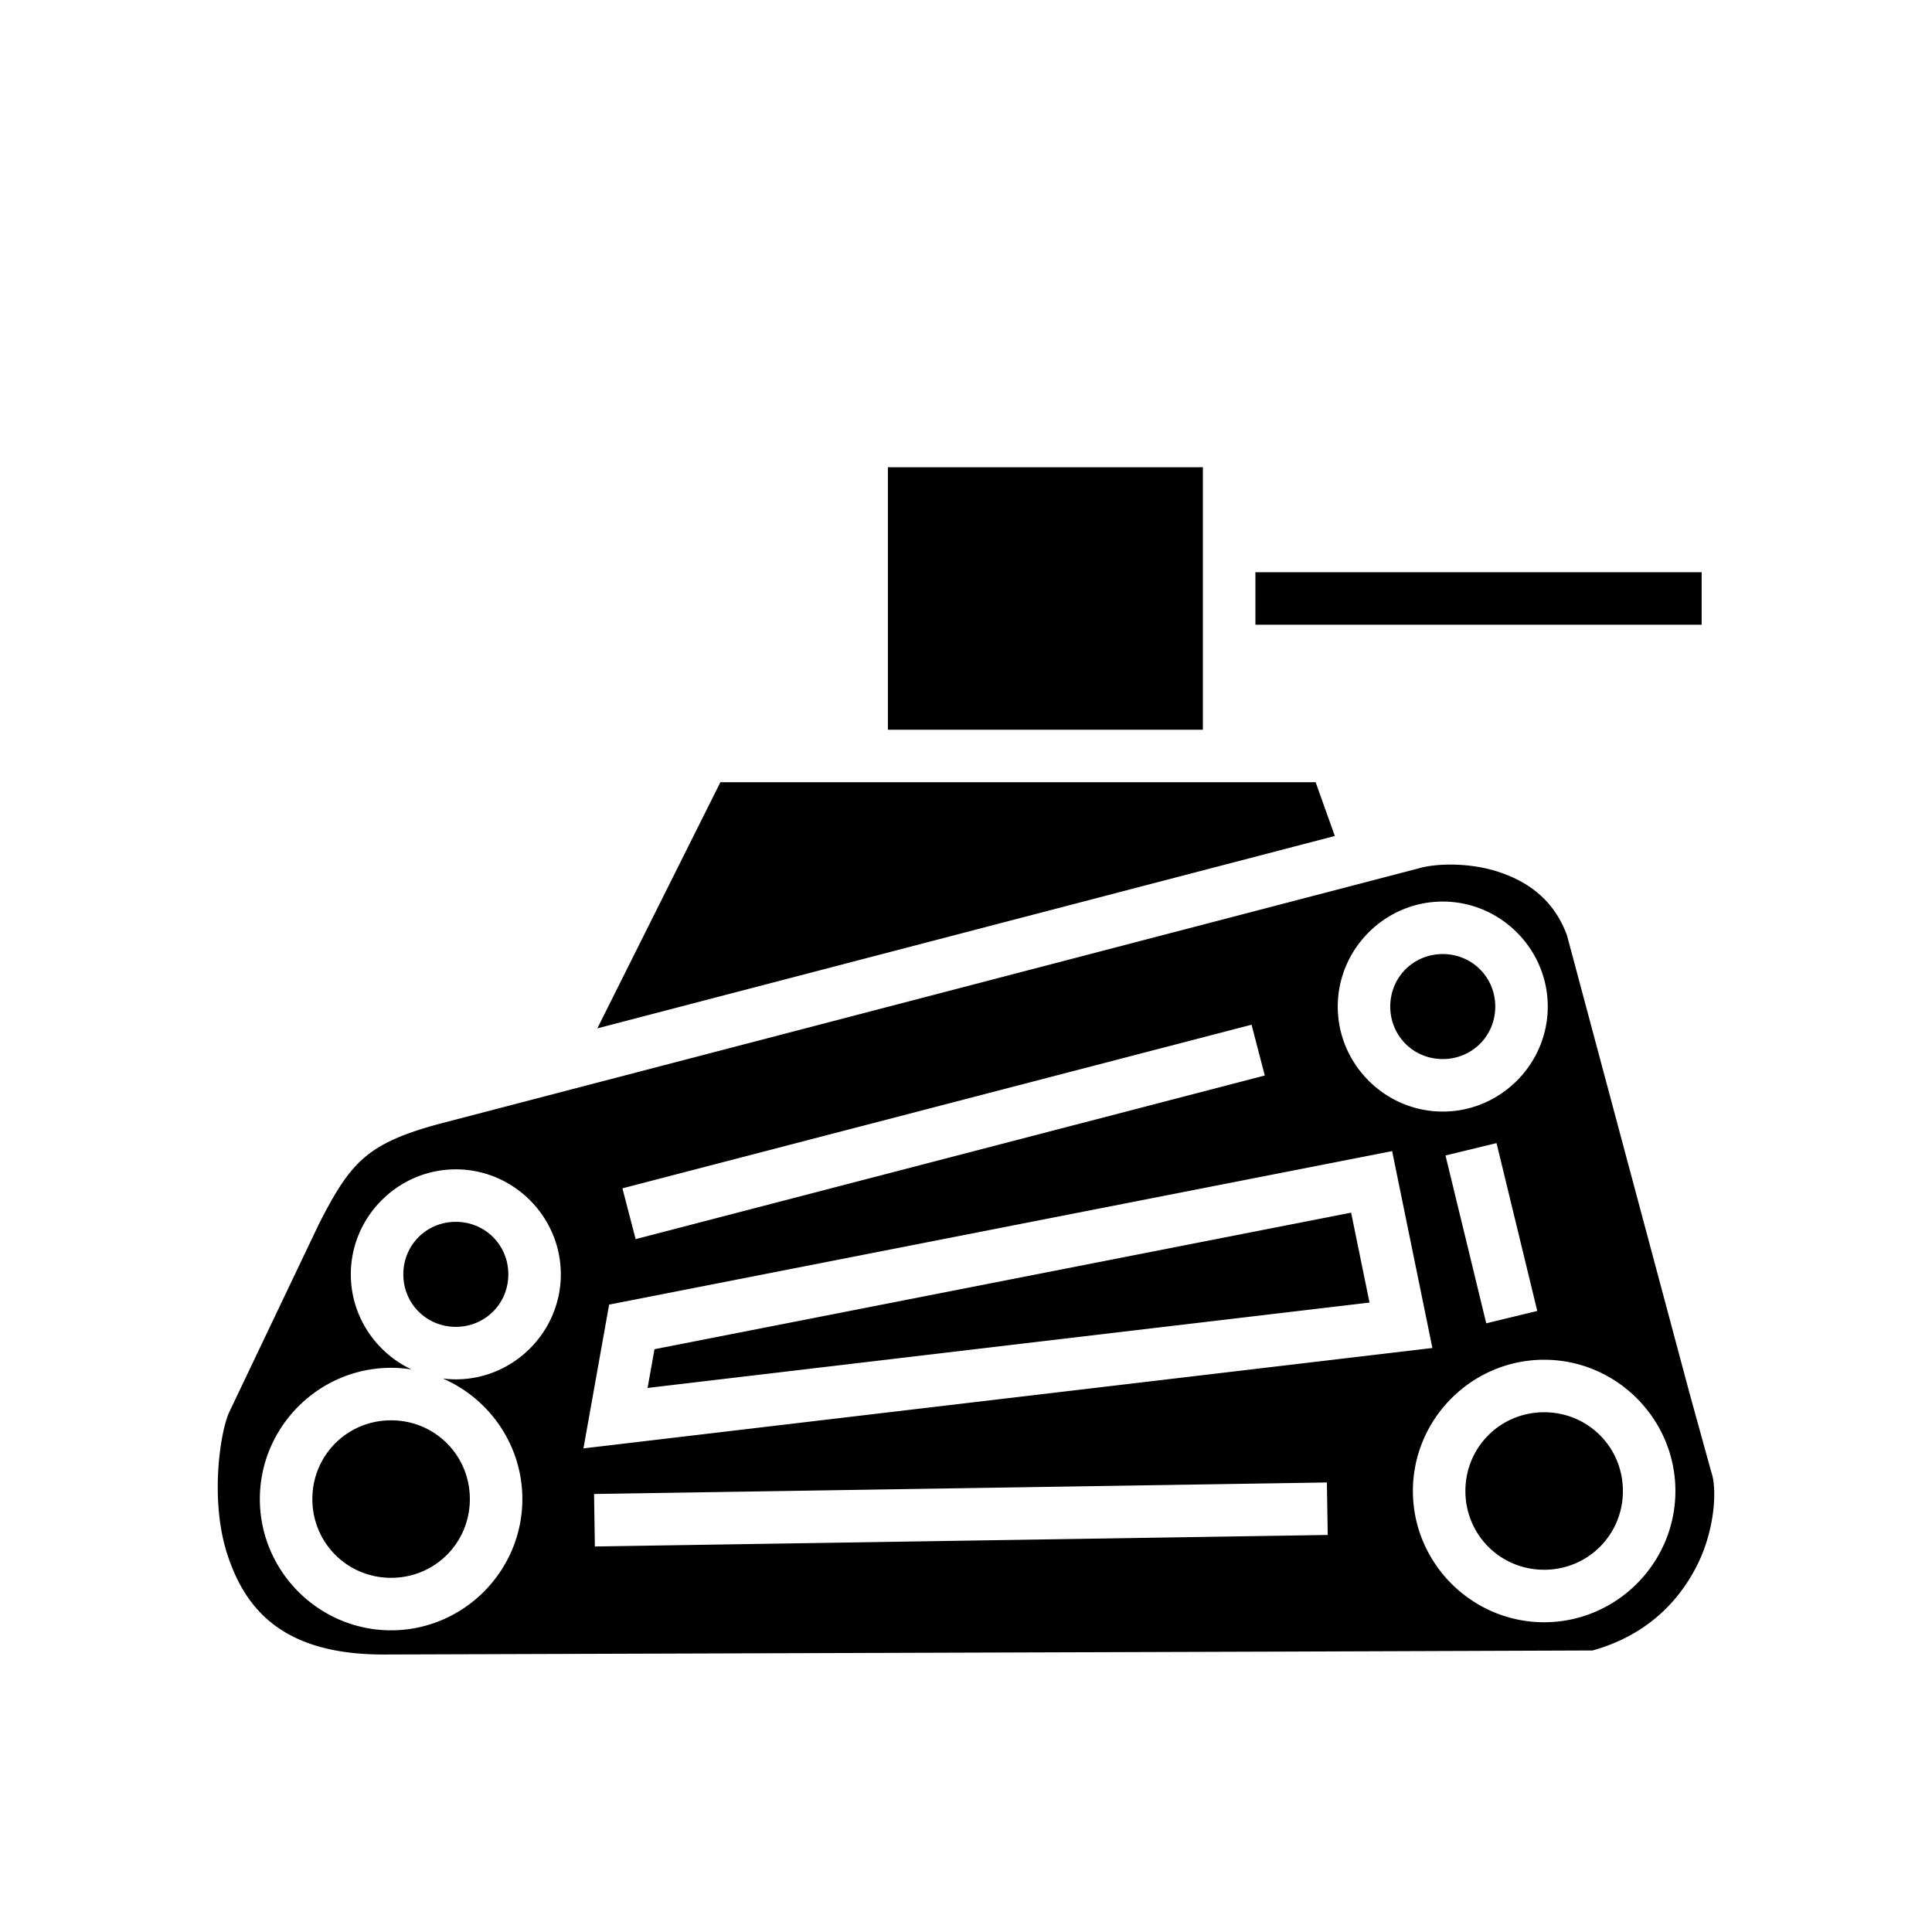 <svg xmlns="http://www.w3.org/2000/svg" width="100%" height="100%" viewBox="0 0 588.8 588.8"><path fill="currentColor" d="M270.597 142.4v80h96v-80h-96z m112 32v16h136v-16h-136z m-163.054 64l-37.504 75.008 224.767-58.635L400.96 238.4H219.543z m222.133 25.092c-3.69 0.026-6.933 0.46-9.2 1.117l-0.103 0.031-297.46 77.598c-12.339 3.219-19.092 6.415-24.038 10.695-4.942 4.276-8.702 10.272-13.754 20.254L69.758 430.58c-2.754 6.371-5.853 27.068-0.338 43.568 5.52 16.518 17.015 30.102 47.45 30.08h0.003l273.697-0.88 94.795-0.348c16.262-4.548 26.11-14.702 31.715-25.704 5.701-11.19 6.156-23.595 4.558-28.35l-0.068-0.206-6.693-24.24-37.315-139.42c-3.892-10.64-11.61-16.252-20.588-19.272-4.514-1.519-9.343-2.194-13.691-2.303a50.494 50.494 0 0 0-1.607-0.013z m-1.977 11.27c17.578 0 32 14.421 32 32 0 17.578-14.422 32-32 32s-32-14.422-32-32c0-17.579 14.422-32 32-32z m0 16c-8.931 0-16 7.068-16 16 0 8.93 7.069 16 16 16 8.931 0 16-7.07 16-16 0-8.932-7.069-16-16-16z m-58.27 21.53l4.028 15.485-191.738 49.865-4.026-15.484 191.736-49.865z m74.657 36.083l12.416 51.15-15.55 3.775-12.415-51.152 15.549-3.773z m-31.82 2.441l12.273 60.002-258.727 30.598 7.826-43.82 230.84-45.253 7.787-1.527z m-285.348 5.555c17.578 0 32 14.421 32 32 0 17.578-14.422 32-32 32-1.35 0-2.678-0.095-3.985-0.26 14.23 6.145 24.26 20.332 24.26 36.748 0 21.997-18.003 40-40 40s-40-18.003-40-40 18.003-40 40-40c2.116 0 4.194 0.17 6.223 0.49-10.893-5.123-18.498-16.216-18.498-28.978 0-17.579 14.421-32 32-32z m272.851 13.2L199.463 411.19l-2.108 11.803 220.02-26.02-5.606-27.4z m-272.851 2.8c-8.932 0-16 7.068-16 16 0 8.931 7.068 16 16 16 8.931 0 16-7.069 16-16 0-8.932-7.069-16-16-16zM470.598 414.4c21.996 0 40 18.003 40 40s-18.004 40-40 40c-21.997 0-40-18.003-40-40s18.003-40 40-40z m0 16c-13.35 0-24 10.65-24 24s10.65 24 24 24c13.349 0 24-10.65 24-24s-10.651-24-24-24z m-351.405 2.459c-13.35 0-24 10.65-24 24s10.65 24 24 24 24-10.65 24-24-10.65-24-24-24zM404.386 451.8l0.252 15.998-223.341 3.512-0.252-15.998 223.341-3.512z" /></svg>